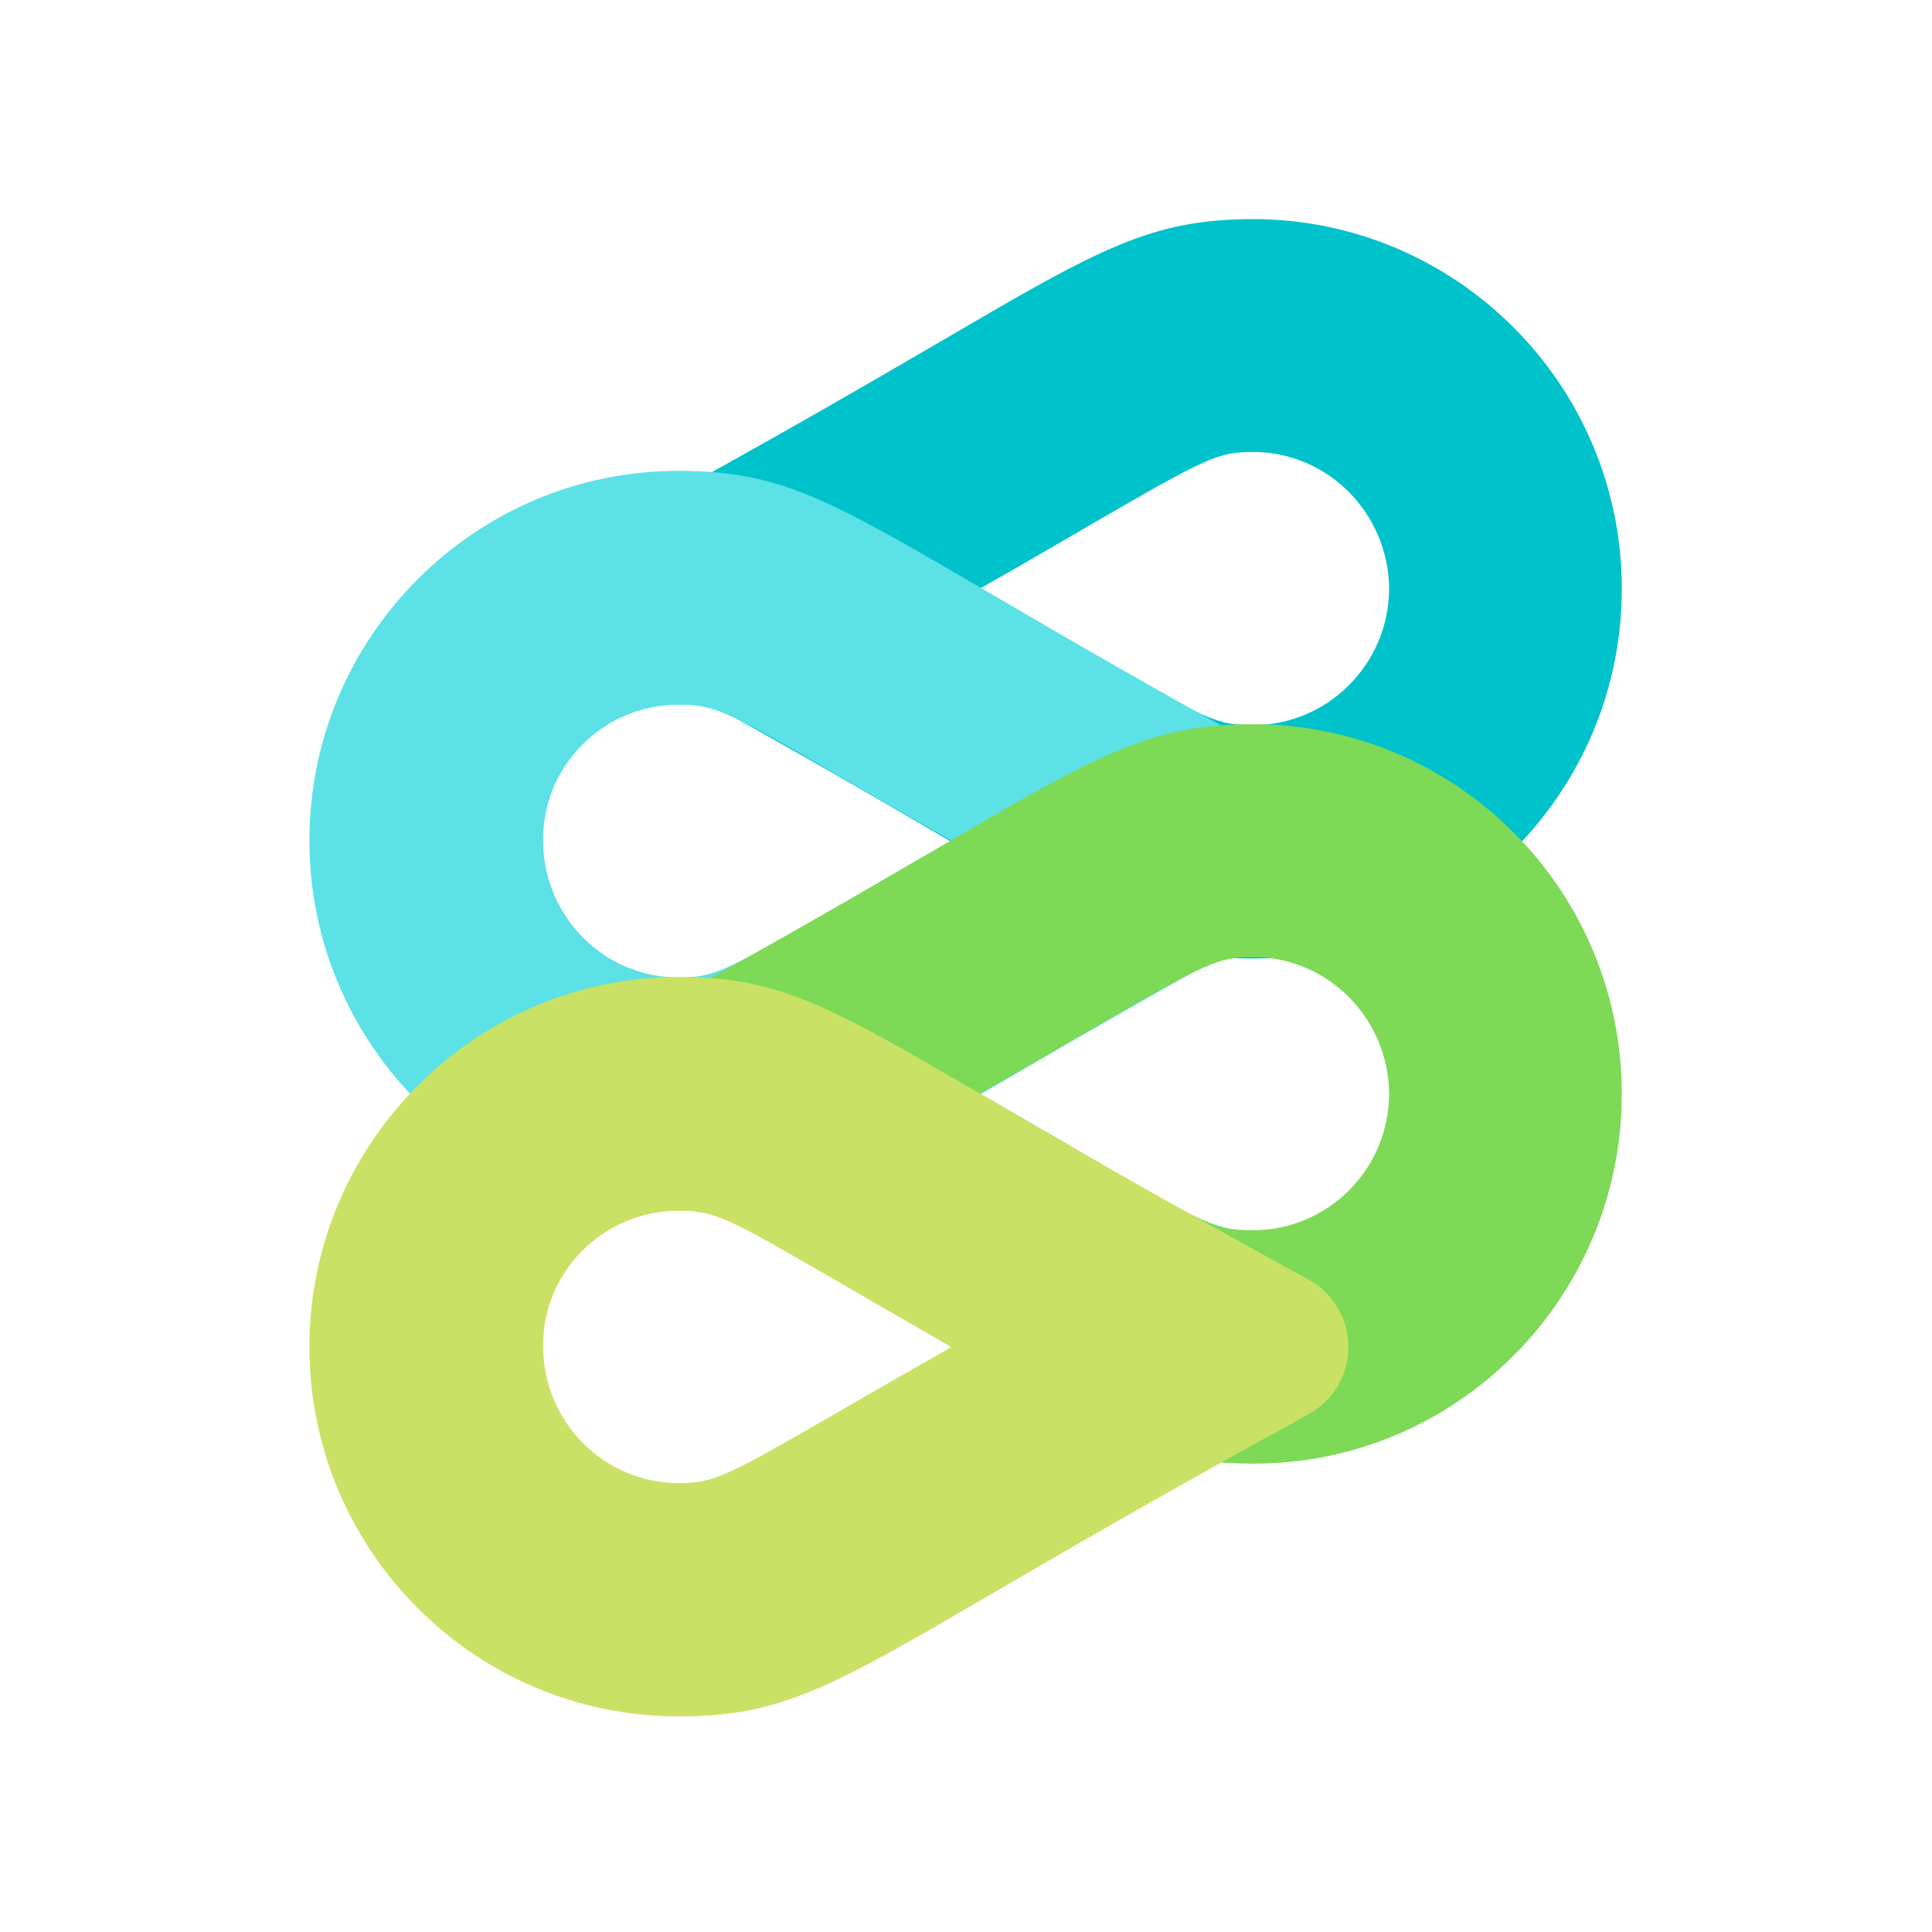 <svg xmlns="http://www.w3.org/2000/svg" width="150" viewBox="0 0 150 150" height="150" version="1.0"><defs><clipPath id="a"><path d="M 45 17.012 L 125.969 17.012 L 125.969 75 L 45 75 Z M 45 17.012"/></clipPath><clipPath id="b"><path d="M 45 56 L 125.969 56 L 125.969 114 L 45 114 Z M 45 56"/></clipPath><clipPath id="c"><path d="M 24.023 75.852 L 104.688 75.852 L 104.688 133.262 L 24.023 133.262 Z M 24.023 75.852"/></clipPath></defs><g clip-path="url(#a)"><path fill="#00C2CB" d="M 97.277 56.301 C 94.535 56.301 93.609 55.914 85.043 50.883 C 82.648 49.488 79.715 47.785 76.086 45.695 C 79.715 43.645 82.609 41.941 85.004 40.547 C 93.688 35.516 94.613 35.09 97.277 35.09 C 103.105 35.09 107.812 39.852 107.852 45.734 C 107.812 51.578 103.066 56.301 97.277 56.301 Z M 125.914 45.734 C 125.914 45.734 125.914 45.656 125.914 45.617 C 125.875 29.824 113.023 17.012 97.277 17.012 C 89.328 17.012 85.234 19.371 73.191 26.418 C 67.48 29.746 59.648 34.312 48.34 40.469 C 46.449 41.516 45.25 43.488 45.25 45.695 C 45.25 47.863 46.449 49.875 48.34 50.922 C 59.801 57.152 67.711 61.758 73.465 65.129 C 85.738 72.289 89.441 74.418 97.316 74.418 C 113.062 74.418 125.914 61.527 125.914 45.734"/></g><path fill="#5CE1E6" d="M 52.66 54.715 C 55.402 54.715 56.328 55.102 64.934 60.133 C 67.328 61.527 70.262 63.23 73.887 65.281 C 70.262 67.336 67.367 69 64.973 70.434 C 56.289 75.465 55.363 75.891 52.699 75.891 C 46.871 75.891 42.164 71.129 42.164 65.242 C 42.125 59.438 46.871 54.715 52.66 54.715 Z M 76.746 84.598 C 82.457 81.27 90.293 76.703 101.602 70.508 C 103.492 69.465 104.688 67.488 104.688 65.281 C 104.688 63.113 103.492 61.102 101.602 60.059 C 90.137 53.824 82.262 49.219 76.512 45.852 C 64.238 38.688 60.535 36.559 52.66 36.559 C 36.875 36.559 24.023 49.449 24.023 65.242 L 24.023 65.32 C 24.062 81.113 36.914 93.93 52.66 93.93 C 60.613 94.008 64.664 91.645 76.746 84.598"/><g clip-path="url(#b)"><path fill="#7ED957" d="M 97.277 95.516 C 94.535 95.516 93.609 95.129 85.043 90.098 C 82.648 88.703 79.715 87 76.086 84.91 C 79.715 82.855 82.609 81.156 85.004 79.762 C 93.688 74.727 94.613 74.305 97.277 74.305 C 103.105 74.305 107.812 79.066 107.852 84.949 C 107.812 90.832 103.066 95.516 97.277 95.516 Z M 125.914 84.949 C 125.914 84.949 125.914 84.871 125.914 84.832 C 125.875 69.039 113.023 56.227 97.277 56.227 C 89.328 56.227 85.234 58.586 73.191 65.629 C 67.48 68.961 59.648 73.527 48.34 79.684 C 46.449 80.727 45.25 82.703 45.25 84.91 C 45.25 87.078 46.449 89.09 48.34 90.137 C 59.801 96.367 67.711 100.973 73.465 104.344 C 85.738 111.504 89.441 113.633 97.316 113.633 C 113.062 113.672 125.914 100.781 125.914 84.949"/></g><g clip-path="url(#c)"><path fill="#C9E265" d="M 52.66 94.008 C 55.402 94.008 56.328 94.395 64.934 99.426 C 67.328 100.82 70.262 102.523 73.887 104.574 C 70.297 106.625 67.367 108.289 64.973 109.684 C 56.289 114.719 55.363 115.145 52.699 115.145 C 46.871 115.145 42.164 110.383 42.164 104.496 C 42.125 98.73 46.871 94.008 52.66 94.008 Z M 76.746 123.891 C 82.457 120.562 90.293 115.996 101.602 109.801 C 103.492 108.758 104.688 106.781 104.688 104.574 C 104.688 102.406 103.492 100.395 101.602 99.348 C 90.137 93.078 82.227 88.508 76.473 85.141 C 64.203 77.98 60.496 75.852 52.621 75.852 C 36.875 75.891 24.023 88.781 24.023 104.574 L 24.023 104.652 C 24.062 120.445 36.914 133.258 52.66 133.258 C 60.613 133.297 64.664 130.938 76.746 123.891"/></g></svg>